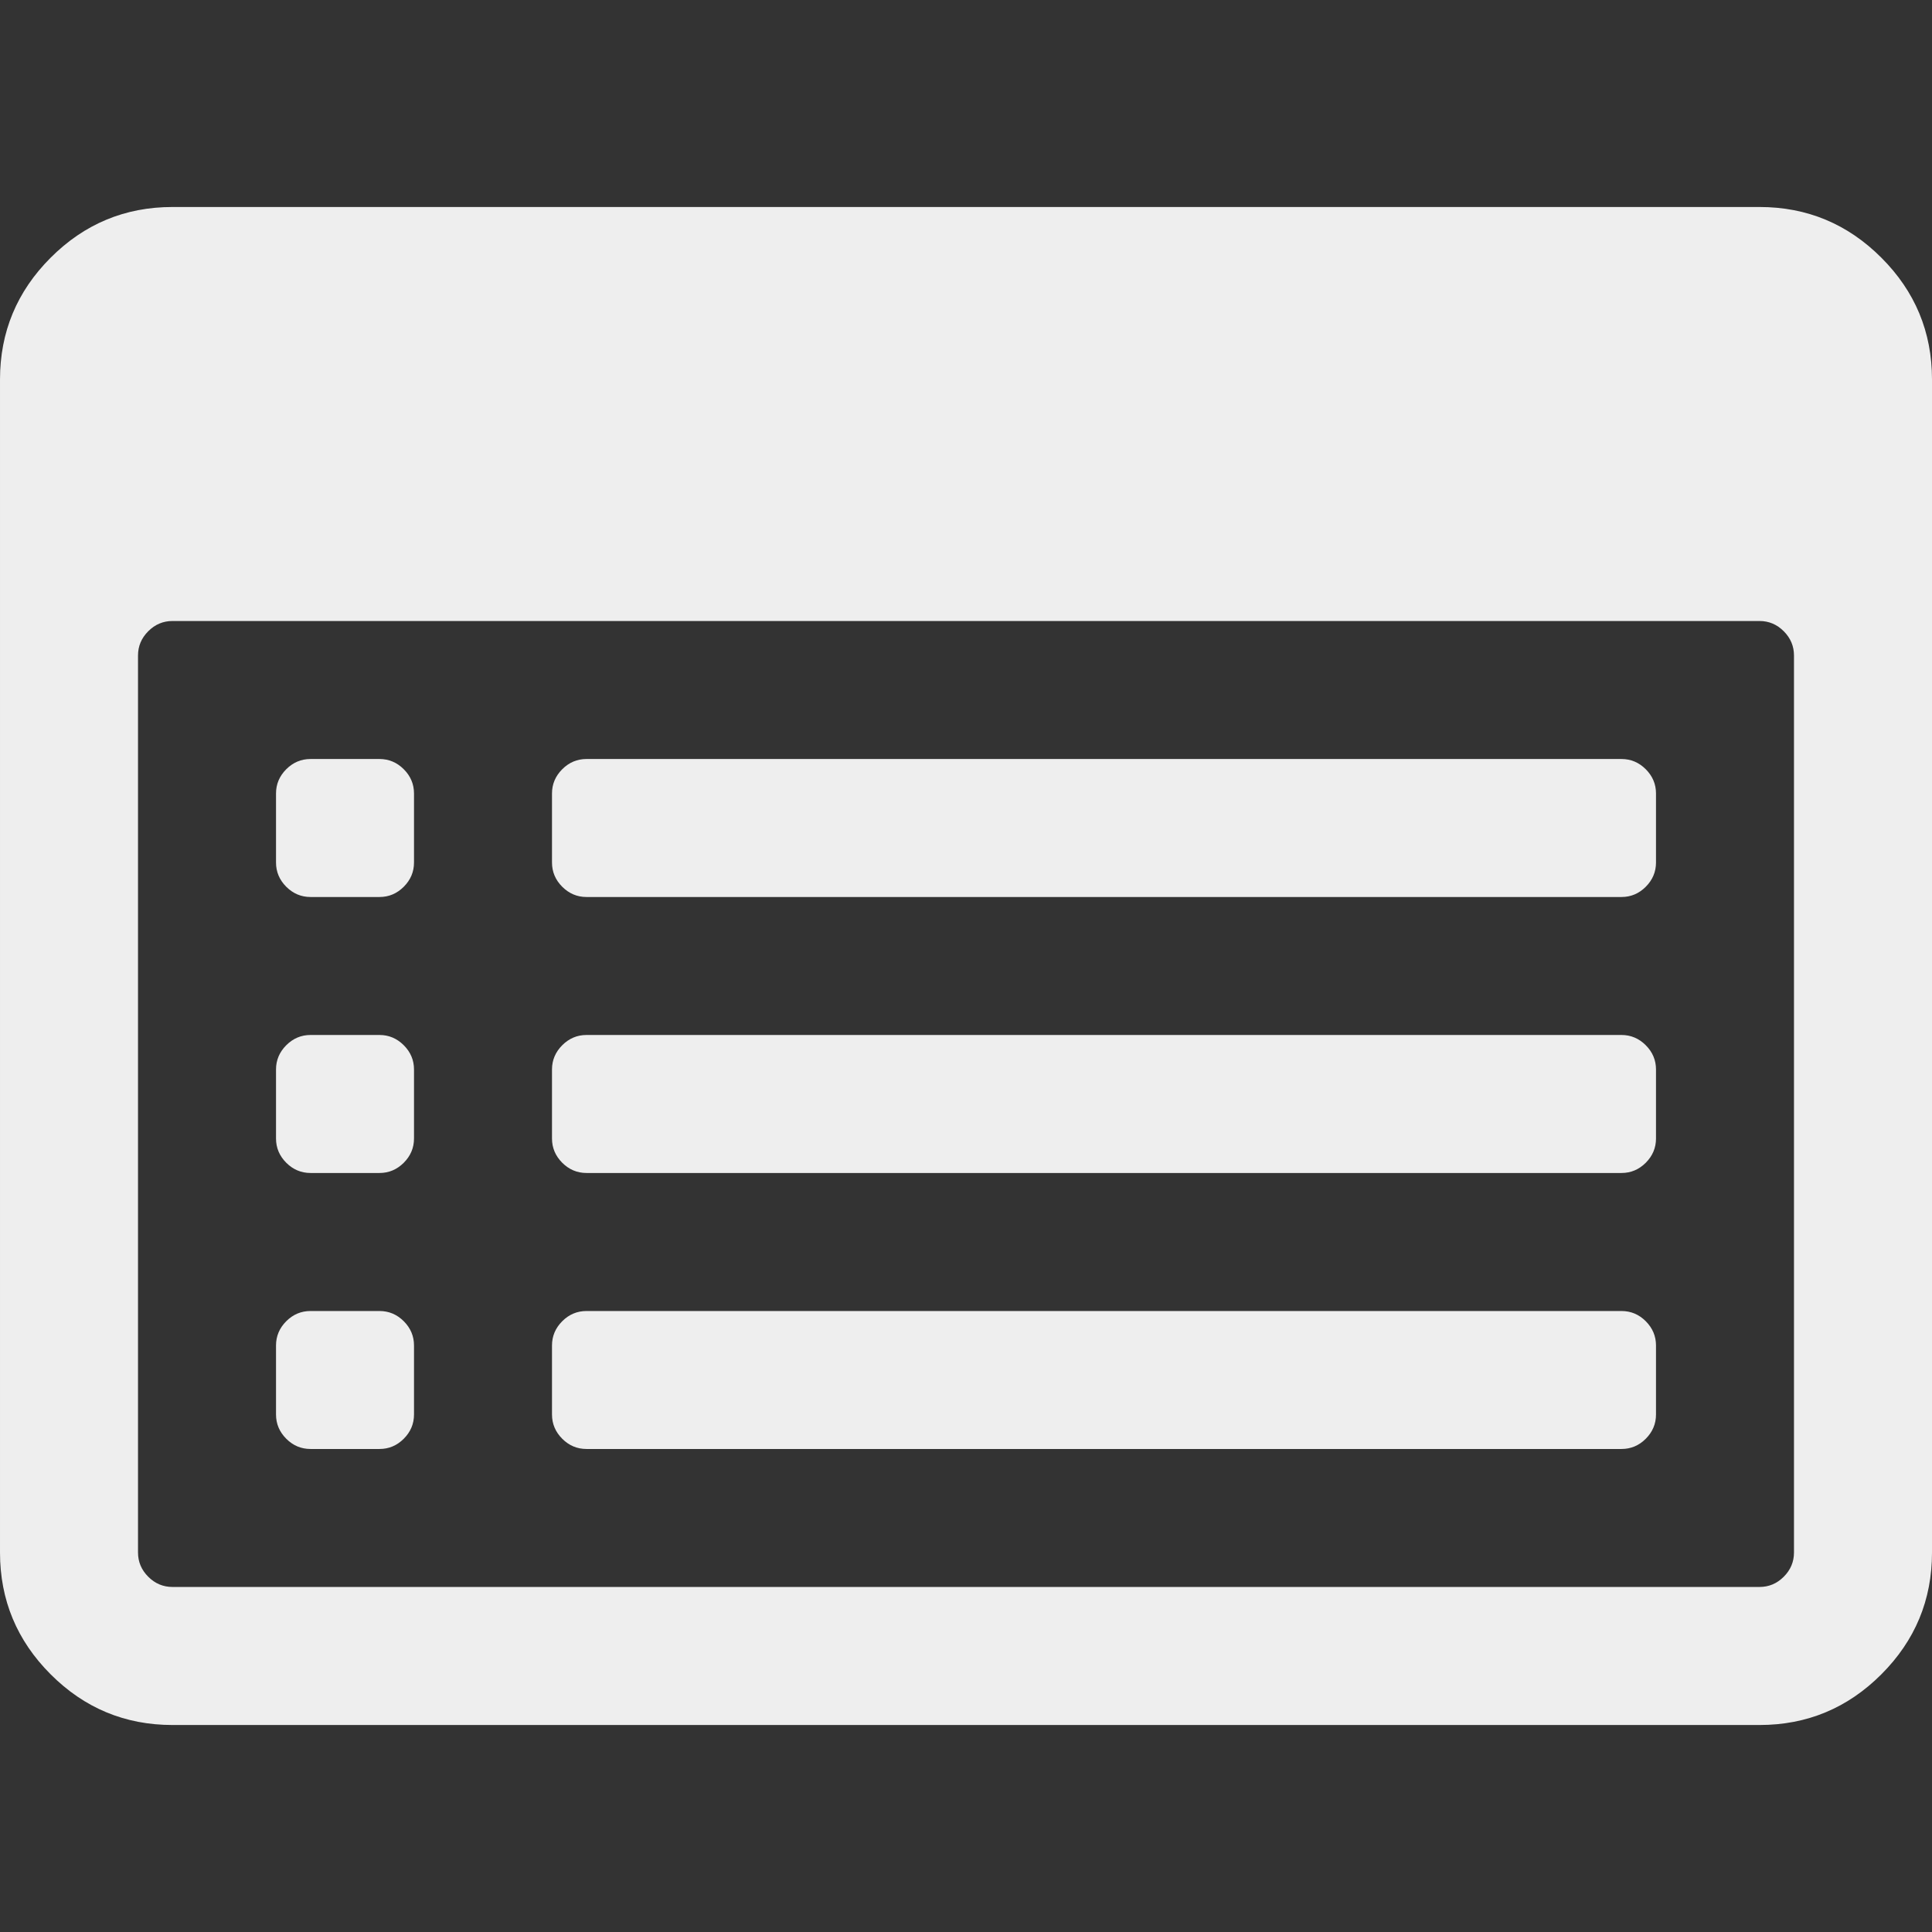 <svg xmlns="http://www.w3.org/2000/svg" width="512" height="512" viewBox="0 0 511.626 511.627"><rect x="0" y="0" width="511.626" height="511.627" fill="#333333" stroke="none"/><g fill="#eee"><path d="M498.208 68.235c-8.945-8.947-19.701-13.418-32.261-13.418H45.682c-12.562 0-23.318 4.471-32.264 13.418C4.471 77.184 0 87.935 0 100.499v310.633c0 12.566 4.471 23.312 13.418 32.265 8.945 8.945 19.701 13.414 32.264 13.414h420.266c12.56 0 23.315-4.469 32.261-13.414 8.949-8.953 13.418-19.705 13.418-32.265V100.499c-.001-12.564-4.469-23.319-13.419-32.264zm-23.13 342.89c0 2.475-.903 4.616-2.71 6.424-1.804 1.81-3.949 2.706-6.42 2.706H45.682c-2.474 0-4.615-.896-6.423-2.706-1.809-1.808-2.712-3.949-2.712-6.424V173.588c0-2.475.903-4.617 2.712-6.427 1.809-1.806 3.949-2.709 6.423-2.709h420.266c2.471 0 4.613.9 6.42 2.709 1.807 1.81 2.71 3.952 2.71 6.427v237.537z"/><path d="M100.5 347.179H82.228c-2.474 0-4.615.896-6.423 2.703-1.807 1.811-2.712 3.953-2.712 6.427v18.271c0 2.478.905 4.616 2.712 6.427 1.809 1.81 3.949 2.707 6.423 2.707H100.5c2.473 0 4.615-.897 6.423-2.707 1.807-1.811 2.712-3.949 2.712-6.427v-18.271c0-2.474-.905-4.616-2.712-6.427-1.808-1.8-3.95-2.703-6.423-2.703zm0-73.098H82.228c-2.474 0-4.615.91-6.423 2.714-1.807 1.811-2.712 3.953-2.712 6.424v18.273c0 2.479.905 4.61 2.712 6.428 1.809 1.8 3.949 2.706 6.423 2.706H100.5c2.473 0 4.615-.906 6.423-2.706 1.807-1.817 2.712-3.949 2.712-6.428v-18.273c0-2.471-.905-4.62-2.712-6.424-1.808-1.804-3.95-2.714-6.423-2.714zm0-73.083H82.228c-2.474 0-4.615.902-6.423 2.708-1.807 1.812-2.712 3.949-2.712 6.423v18.276c0 2.473.905 4.615 2.712 6.424 1.809 1.803 3.949 2.712 6.423 2.712H100.5c2.473 0 4.615-.905 6.423-2.712 1.807-1.809 2.712-3.951 2.712-6.424v-18.276c0-2.474-.905-4.615-2.712-6.423-1.808-1.804-3.95-2.708-6.423-2.708zm328.899 146.181H155.313c-2.473 0-4.615.896-6.423 2.703-1.807 1.811-2.712 3.953-2.712 6.427v18.271c0 2.478.905 4.616 2.712 6.427 1.809 1.81 3.951 2.707 6.423 2.707h274.089c2.479 0 4.617-.897 6.428-2.707 1.803-1.811 2.707-3.949 2.707-6.427v-18.271c0-2.474-.907-4.616-2.711-6.427-1.807-1.807-3.95-2.703-6.427-2.703zm0-73.098H155.313c-2.473 0-4.615.91-6.423 2.714-1.807 1.811-2.712 3.953-2.712 6.424v18.273c0 2.479.905 4.61 2.712 6.428 1.809 1.8 3.951 2.706 6.423 2.706h274.089c2.479 0 4.617-.906 6.428-2.706 1.803-1.817 2.707-3.949 2.707-6.428v-18.273c0-2.471-.907-4.62-2.711-6.424-1.807-1.804-3.95-2.714-6.427-2.714zm0-73.083H155.313c-2.473 0-4.615.902-6.423 2.708-1.807 1.812-2.712 3.949-2.712 6.423v18.276c0 2.473.905 4.619 2.712 6.424 1.809 1.803 3.951 2.712 6.423 2.712h274.089c2.479 0 4.624-.905 6.428-2.712 1.803-1.809 2.707-3.951 2.707-6.424v-18.276c0-2.474-.907-4.615-2.711-6.423-1.807-1.804-3.95-2.708-6.427-2.708z"/></g></svg>